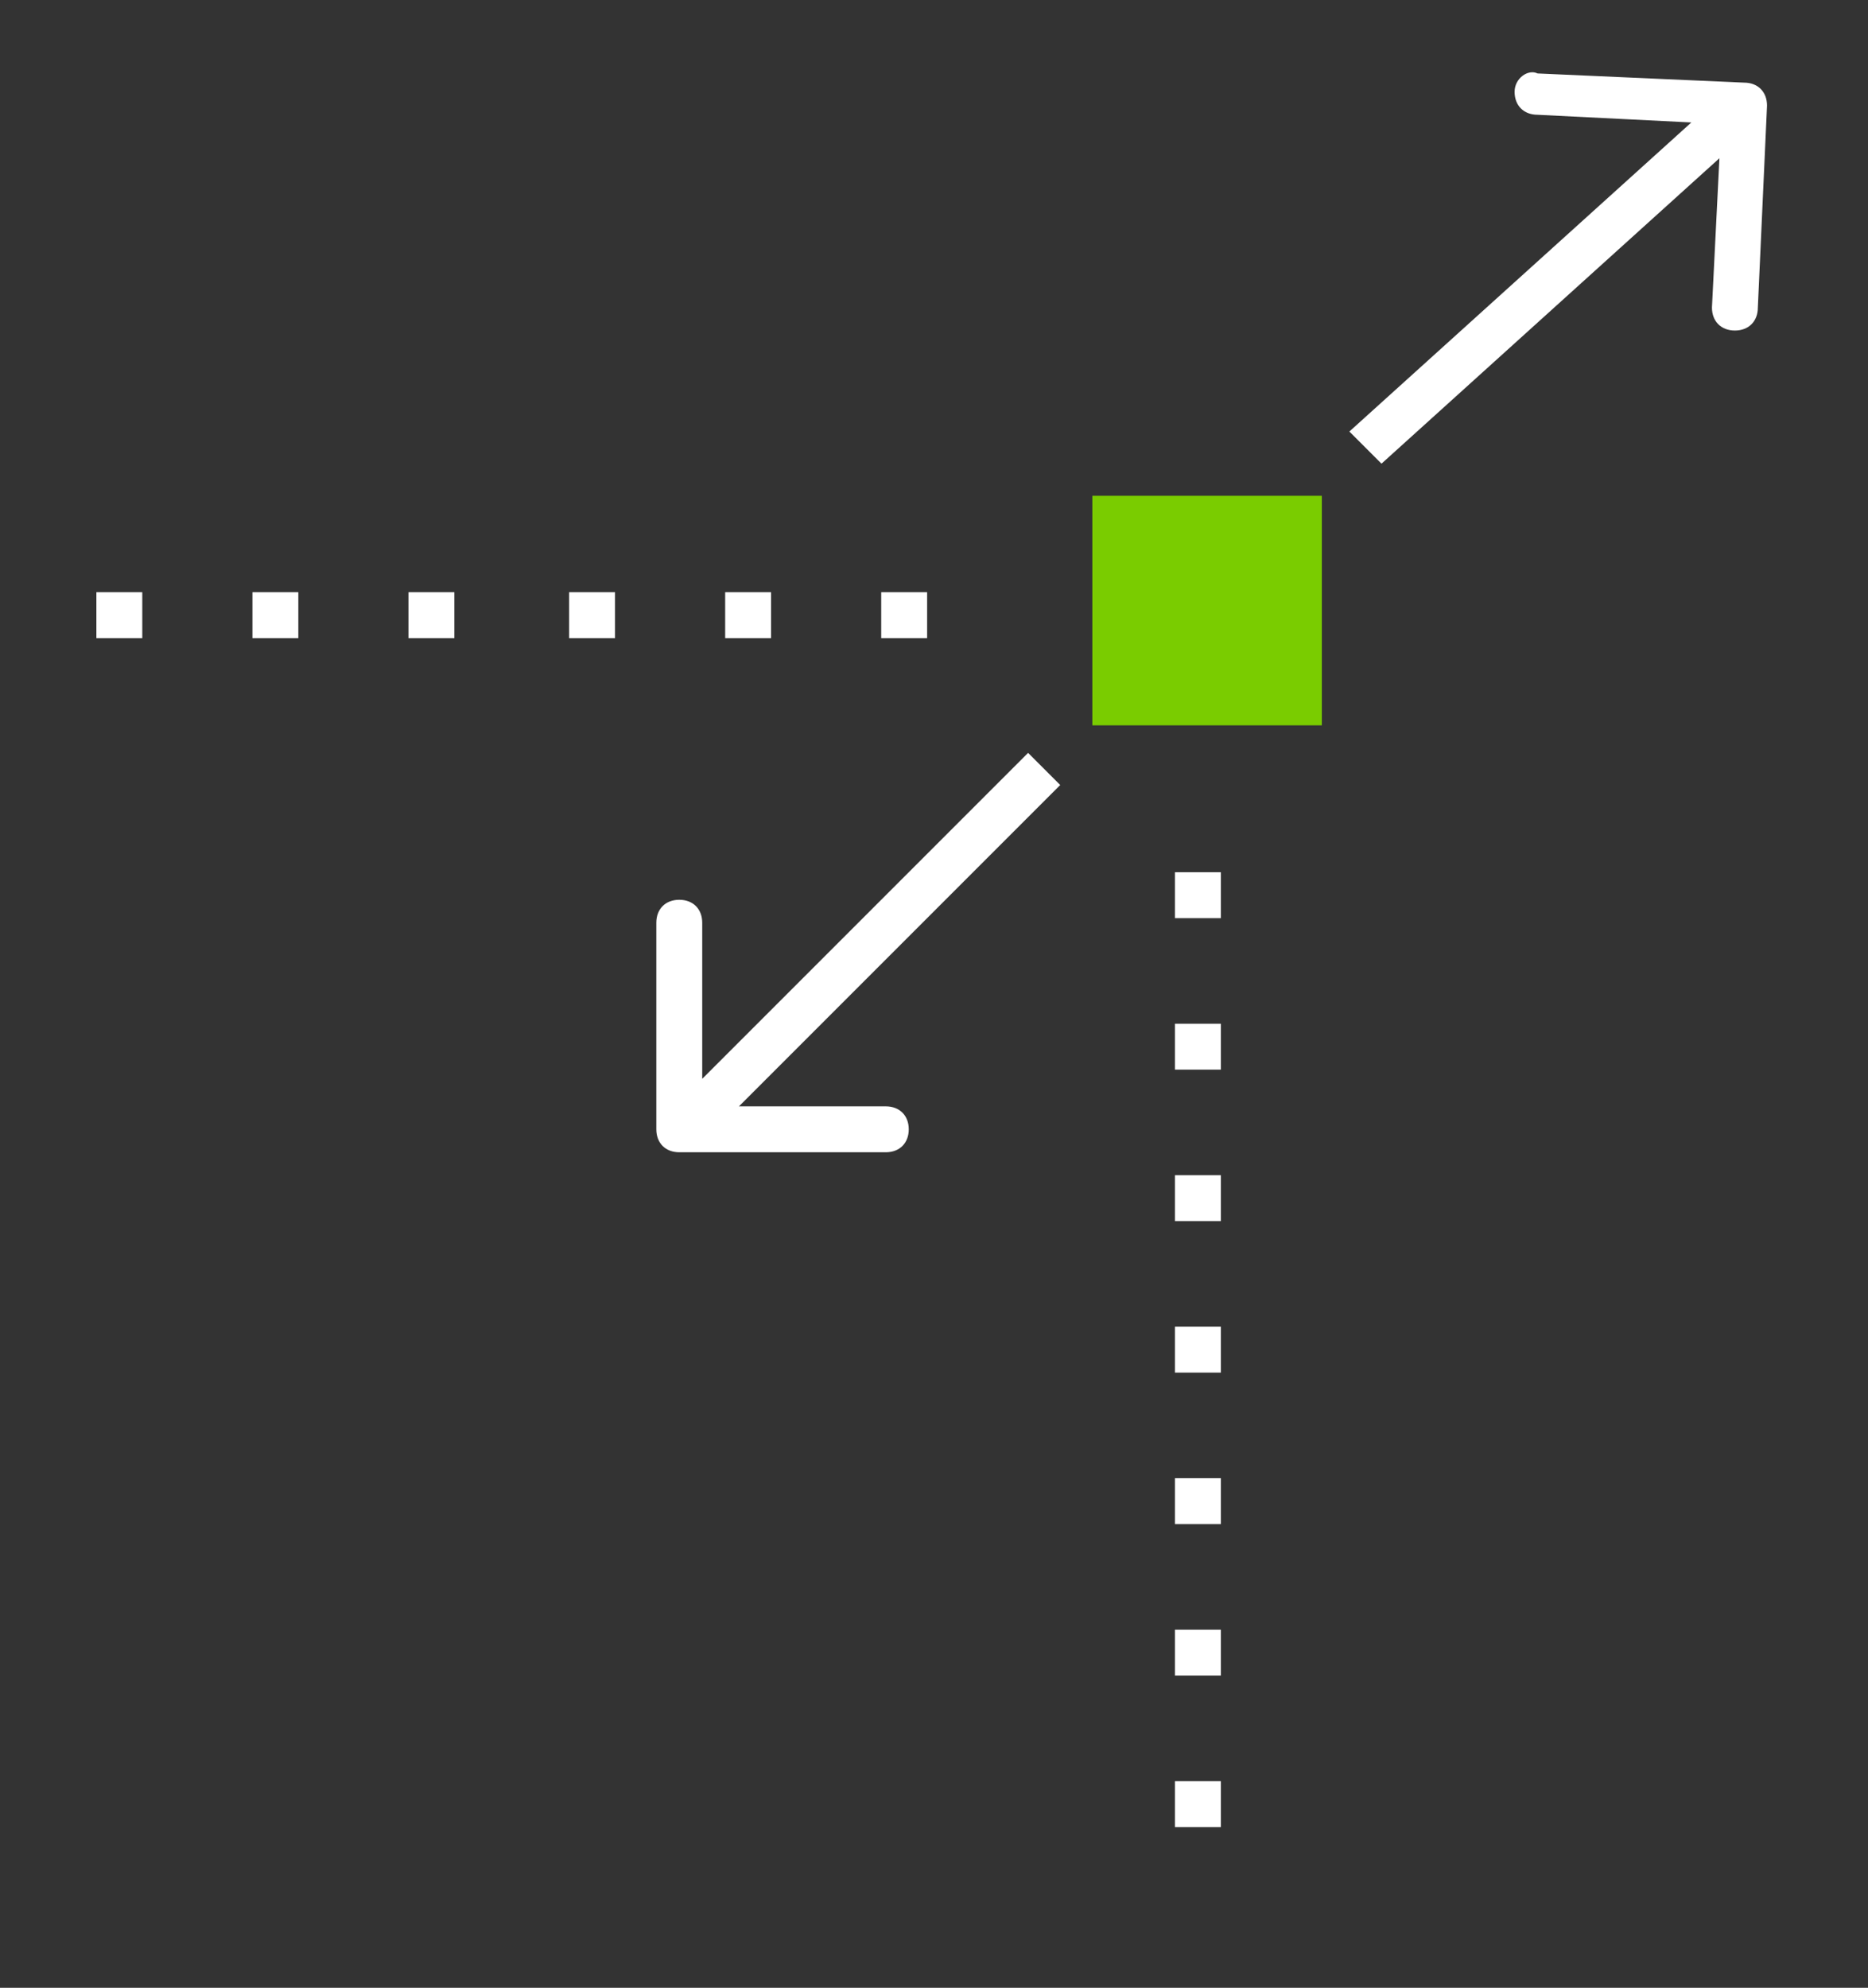 <?xml version="1.0" encoding="utf-8"?>
<!-- Generator: Adobe Illustrator 23.0.1, SVG Export Plug-In . SVG Version: 6.00 Build 0)  -->
<svg version="1.1" id="Layer_1" xmlns="http://www.w3.org/2000/svg" xmlns:xlink="http://www.w3.org/1999/xlink" x="0px" y="0px"
	 viewBox="0 0 40.7 43.3" style="enable-background:new 0 0 40.7 43.3;" xml:space="preserve">
<rect x="0" y="0" width="40.7" height="43.3" fill="#333333" stroke="none"/>
<style type="text/css">
	.st0{fill-rule:evenodd;clip-rule:evenodd;fill:#FFFFFF;}
	.st1{fill:#7ACC00;}
	.st2{fill:#FFFFFF;}
</style>
<g>
	<rect x="2.1" y="12.9" class="st0" width="1" height="1"/>
	<rect x="5.5" y="12.9" class="st0" width="1" height="1"/>
	<rect x="8.9" y="12.9" class="st0" width="1" height="1"/>
	<rect x="12.4" y="12.9" class="st0" width="1" height="1"/>
	<rect x="15.8" y="12.9" class="st0" width="1" height="1"/>
	<rect x="19.2" y="12.9" class="st0" width="1" height="1"/>
	<rect x="25.6" y="19" class="st0" width="1" height="1"/>
	<rect x="25.6" y="22.3" class="st0" width="1" height="1"/>
	<rect x="25.6" y="25.6" class="st0" width="1" height="1"/>
	<rect x="25.6" y="28.9" class="st0" width="1" height="1"/>
	<rect x="25.6" y="32.2" class="st0" width="1" height="1"/>
	<rect x="25.6" y="35.5" class="st0" width="1" height="1"/>
	<rect x="25.6" y="38.8" class="st0" width="1" height="1"/>
	<rect x="23.8" y="10.8" class="st1" width="5" height="5"/>
	<path class="st2" d="M38.5,2.3c0-0.3-0.2-0.5-0.5-0.5l-4.5-0.2C33.3,1.5,33,1.7,33,2c0,0.3,0.2,0.5,0.5,0.5l4,0.2l-0.2,4
		c0,0.3,0.2,0.5,0.5,0.5c0.3,0,0.5-0.2,0.5-0.5L38.5,2.3z M30.1,10.1l8.3-7.5l-0.7-0.7l-8.3,7.5L30.1,10.1z"/>
	<path class="st2" d="M14.3,24.6c0,0.3,0.2,0.5,0.5,0.5h4.5c0.3,0,0.5-0.2,0.5-0.5c0-0.3-0.2-0.5-0.5-0.5h-4v-4
		c0-0.3-0.2-0.5-0.5-0.5c-0.3,0-0.5,0.2-0.5,0.5V24.6z M22.4,16.4l-7.9,7.9l0.7,0.7l7.9-7.9L22.4,16.4z"/>
</g>
</svg>

